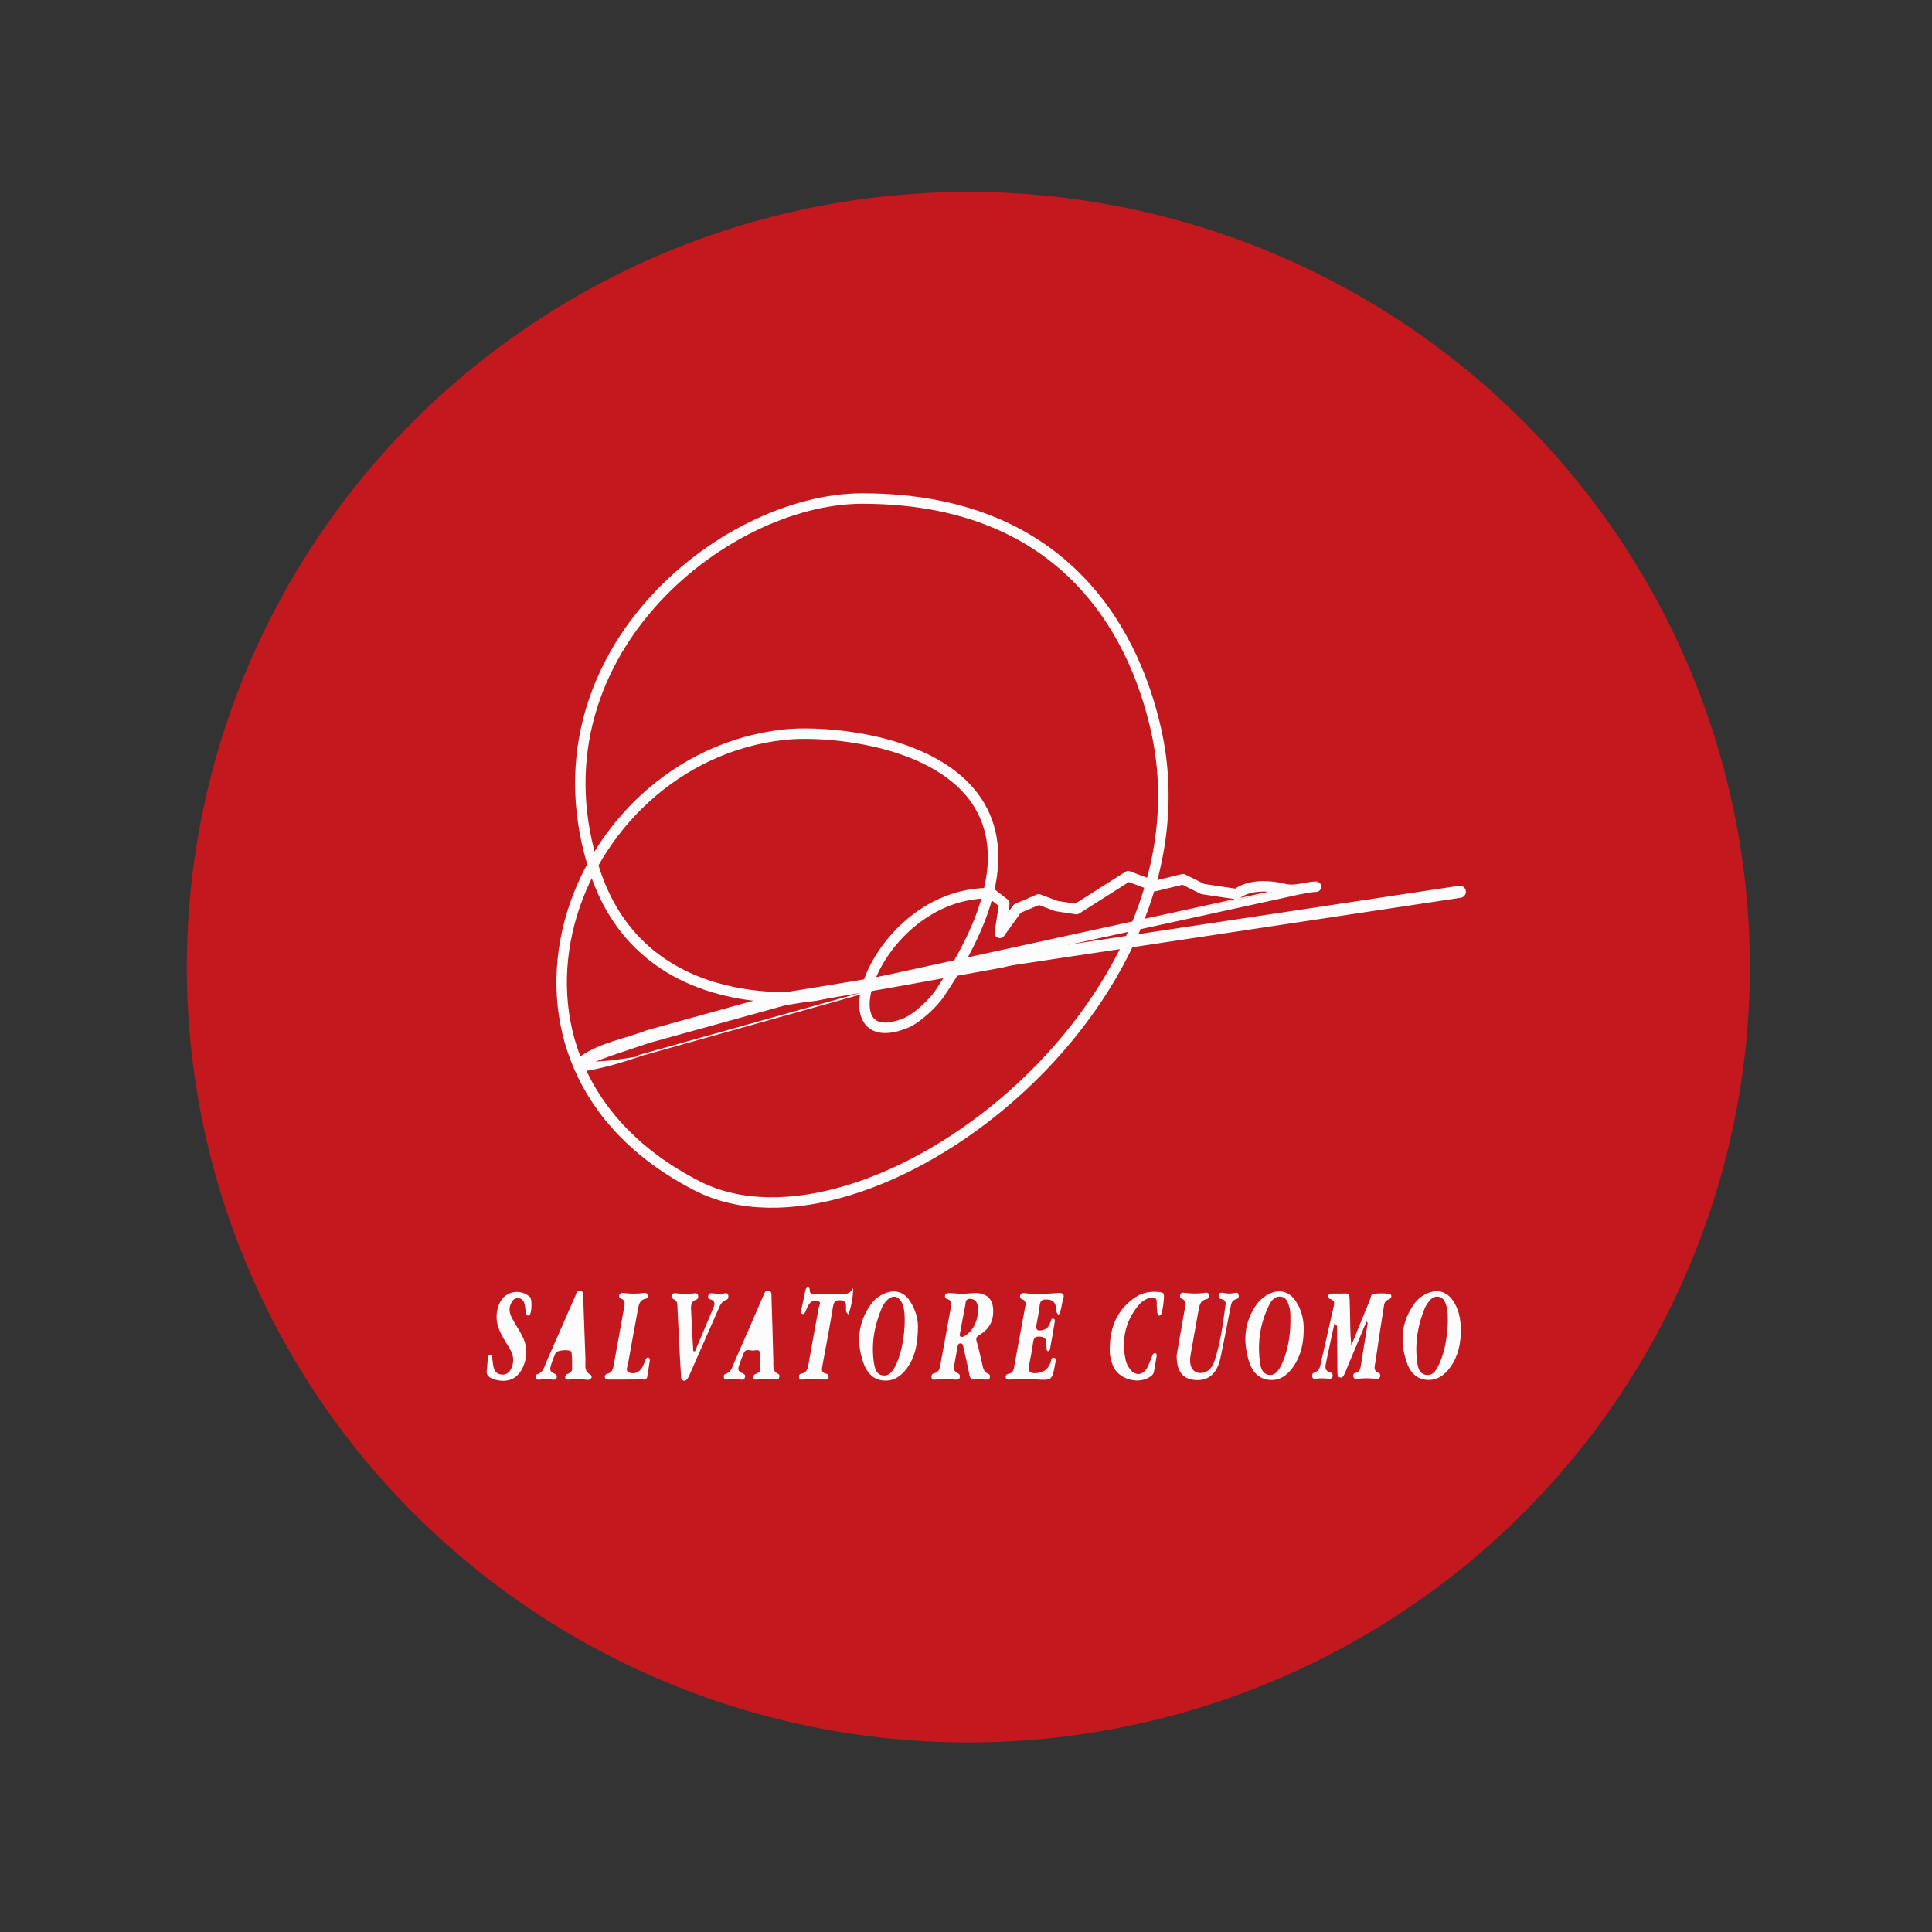 <?xml version="1.0" encoding="UTF-8" standalone="no"?>
<!-- Generator: Adobe Illustrator 16.0.0, SVG Export Plug-In . SVG Version: 6.00 Build 0)  -->

<svg
   version="1.1"
   id="Layer_1"
   x="0px"
   y="0px"
   width="24px"
   height="24px"
   viewBox="0 0 24 24"
   enable-background="new 0 0 24 24"
   xml:space="preserve"
   sodipodi:docname="salvatorecuomo.svg"
   inkscape:version="1.2.2 (732a01da63, 2022-12-09)"
   xmlns:inkscape="http://www.inkscape.org/namespaces/inkscape"
   xmlns:sodipodi="http://sodipodi.sourceforge.net/DTD/sodipodi-0.dtd"
   xmlns="http://www.w3.org/2000/svg"
   xmlns:svg="http://www.w3.org/2000/svg"><rect x="0" y="0" width="24" height="24" fill="#333333" stroke="none"/><defs
   id="defs70" /><sodipodi:namedview
   id="namedview68"
   pagecolor="#ffffff"
   bordercolor="#000000"
   borderopacity="0.25"
   inkscape:showpageshadow="2"
   inkscape:pageopacity="0.0"
   inkscape:pagecheckerboard="0"
   inkscape:deskcolor="#d1d1d1"
   showgrid="false"
   inkscape:zoom="34.541667"
   inkscape:cx="12.028951"
   inkscape:cy="12.014475"
   inkscape:window-width="1920"
   inkscape:window-height="1009"
   inkscape:window-x="1912"
   inkscape:window-y="-8"
   inkscape:window-maximized="1"
   inkscape:current-layer="Layer_1" />
<path
   style="fill:#c2181e;fill-opacity:1;stroke-width:3.713"
   id="path2106"
   d="M 21.737,12.014 A 9.708,9.631 0 0 1 12.048,21.645 9.708,9.631 0 0 1 2.321,12.052 9.708,9.631 0 0 1 11.972,2.384 9.708,9.631 0 0 1 21.737,11.939" />

<g
   id="g51"
   transform="translate(0,2.49)">
	<g
   id="g49">
		<path
   fill="#fcfcfc"
   d="m 16.975,13.927 c -0.08,0.191 -0.16,0.381 -0.24,0.572 -0.007,0.02 -0.016,0.039 -0.023,0.057 -0.016,0.029 -0.023,0.072 -0.063,0.066 -0.042,-0.008 -0.033,-0.051 -0.035,-0.084 -0.002,-0.117 -0.002,-0.232 -0.003,-0.35 0,-0.07 -0.002,-0.139 -0.002,-0.207 -0.014,-0.031 -0.014,-0.063 -0.009,-0.094 0.002,-0.012 -0.02,-0.004 -0.008,-0.004 0.005,0 0.007,0.002 0.007,0.006 0.001,0.021 -0.009,0.039 -0.021,0.057 -0.035,0.162 -0.071,0.322 -0.104,0.484 -0.012,0.053 -0.024,0.111 0.056,0.131 0.024,0.004 0.029,0.027 0.024,0.049 -0.005,0.023 -0.024,0.029 -0.041,0.027 -0.057,-0.004 -0.113,-0.008 -0.172,0 -0.019,0.004 -0.037,-0.004 -0.04,-0.025 -0.004,-0.023 0.002,-0.045 0.026,-0.051 0.065,-0.02 0.072,-0.076 0.083,-0.127 0.052,-0.227 0.103,-0.453 0.154,-0.678 0.01,-0.045 0.028,-0.09 -0.039,-0.109 -0.02,-0.004 -0.026,-0.023 -0.023,-0.043 0.006,-0.023 0.023,-0.023 0.042,-0.025 0.01,0 0.019,0 0.026,0 0.226,0.01 0.188,-0.055 0.199,0.191 0.005,0.15 0,0.299 0.018,0.453 0.077,-0.188 0.152,-0.375 0.23,-0.563 0.012,-0.029 0.01,-0.074 0.05,-0.078 0.065,-0.006 0.134,-0.01 0.196,0.004 0.035,0.008 0.023,0.055 -0.011,0.066 -0.054,0.016 -0.057,0.059 -0.063,0.1 -0.036,0.225 -0.071,0.451 -0.103,0.678 -0.009,0.051 -0.032,0.109 0.043,0.137 0.017,0.006 0.021,0.027 0.015,0.047 -0.008,0.02 -0.026,0.027 -0.045,0.025 -0.081,-0.01 -0.161,-0.01 -0.243,0 -0.019,0.002 -0.038,-0.004 -0.043,-0.025 -0.007,-0.023 0.001,-0.047 0.026,-0.049 0.048,-0.01 0.06,-0.045 0.065,-0.084 0.029,-0.18 0.057,-0.357 0.086,-0.535 0.004,-0.006 0.005,-0.016 0.002,-0.021 -0.007,-0.01 -0.012,-0.002 -0.017,0.002 z"
   id="path5" />
		<path
   fill="#fcfcfc"
   d="m 11.943,13.583 c 0.072,-0.004 0.12,-0.008 0.167,-0.01 0.146,-0.002 0.227,0.072 0.228,0.219 0.003,0.131 -0.053,0.232 -0.167,0.299 -0.04,0.023 -0.053,0.041 -0.037,0.09 0.028,0.086 0.042,0.176 0.065,0.262 0.012,0.051 0.015,0.109 0.078,0.133 0.019,0.006 0.025,0.027 0.02,0.045 -0.006,0.027 -0.026,0.027 -0.05,0.027 -0.042,-0.002 -0.085,-0.006 -0.125,-0.002 -0.05,0.008 -0.07,-0.008 -0.08,-0.057 -0.02,-0.113 -0.047,-0.225 -0.073,-0.336 -0.005,-0.02 -0.003,-0.053 -0.037,-0.055 -0.034,0 -0.034,0.031 -0.039,0.053 -0.013,0.074 -0.027,0.148 -0.04,0.223 -0.006,0.041 0,0.078 0.045,0.096 0.025,0.01 0.03,0.029 0.025,0.051 -0.006,0.025 -0.028,0.029 -0.051,0.027 -0.083,-0.006 -0.167,-0.01 -0.252,0 -0.02,0.002 -0.043,0.006 -0.048,-0.025 -0.003,-0.021 0.002,-0.045 0.025,-0.051 0.079,-0.016 0.08,-0.078 0.09,-0.139 0.04,-0.219 0.082,-0.438 0.12,-0.656 0.008,-0.051 0.031,-0.109 -0.047,-0.133 -0.021,-0.006 -0.025,-0.025 -0.019,-0.045 0.008,-0.027 0.032,-0.025 0.052,-0.025 0.061,10e-4 0.117,0.007 0.15,0.009 z"
   id="path7" />
		<path
   fill="#fcfcfc"
   d="m 11.403,14.003 c -0.003,0.209 -0.037,0.369 -0.14,0.508 -0.072,0.096 -0.165,0.16 -0.292,0.148 -0.132,-0.012 -0.207,-0.105 -0.247,-0.223 -0.088,-0.252 -0.066,-0.496 0.092,-0.719 0.045,-0.066 0.107,-0.113 0.184,-0.143 0.125,-0.047 0.231,-0.014 0.305,0.1 0.073,0.112 0.102,0.237 0.098,0.329 z"
   id="path9" />
		<path
   fill="#fcfcfc"
   d="m 16.195,14.044 c -0.003,0.156 -0.035,0.307 -0.125,0.438 -0.075,0.109 -0.173,0.188 -0.316,0.168 -0.139,-0.02 -0.207,-0.121 -0.242,-0.24 -0.074,-0.248 -0.055,-0.488 0.105,-0.705 0.04,-0.053 0.092,-0.094 0.151,-0.123 0.132,-0.061 0.252,-0.027 0.33,0.094 0.074,0.11 0.101,0.237 0.097,0.368 z"
   id="path11" />
		<path
   fill="#fcfcfc"
   d="m 18.147,14.036 c 0,0.166 -0.033,0.324 -0.133,0.461 -0.075,0.102 -0.172,0.17 -0.307,0.152 -0.131,-0.018 -0.199,-0.111 -0.235,-0.225 -0.085,-0.254 -0.063,-0.498 0.099,-0.721 0.041,-0.057 0.097,-0.098 0.161,-0.127 0.13,-0.055 0.245,-0.02 0.322,0.098 0.064,0.098 0.093,0.212 0.093,0.362 z"
   id="path13" />
		<path
   fill="#fcfcfc"
   d="m 13.151,13.845 c -0.034,-0.027 -0.03,-0.059 -0.033,-0.088 -0.007,-0.072 -0.045,-0.104 -0.12,-0.104 -0.053,-0.002 -0.074,0.016 -0.082,0.068 -0.008,0.078 -0.024,0.154 -0.038,0.23 -0.015,0.08 0.005,0.1 0.083,0.08 0.056,-0.016 0.074,-0.057 0.091,-0.105 0.005,-0.014 0.007,-0.039 0.031,-0.035 0.025,0.004 0.021,0.027 0.019,0.043 -0.019,0.113 -0.037,0.225 -0.059,0.338 -0.002,0.01 -0.014,0.023 -0.021,0.023 -0.018,0.002 -0.02,-0.016 -0.021,-0.031 -0.002,-0.027 -0.002,-0.055 -0.004,-0.08 -0.003,-0.055 -0.035,-0.066 -0.084,-0.07 -0.051,-0.002 -0.07,0.014 -0.077,0.061 -0.015,0.102 -0.033,0.203 -0.054,0.303 -0.014,0.072 0.021,0.094 0.086,0.09 0.09,-0.006 0.152,-0.045 0.183,-0.133 0.009,-0.023 0.007,-0.068 0.042,-0.059 0.04,0.01 0.018,0.049 0.014,0.078 -0.037,0.205 -0.037,0.205 -0.244,0.191 -0.102,-0.008 -0.203,-0.006 -0.307,0.002 -0.023,0 -0.053,0.01 -0.061,-0.021 -0.008,-0.031 0.012,-0.049 0.045,-0.053 0.032,-0.006 0.047,-0.031 0.055,-0.064 0.048,-0.26 0.094,-0.52 0.143,-0.781 0.006,-0.033 0,-0.064 -0.04,-0.078 -0.022,-0.008 -0.033,-0.027 -0.024,-0.051 0.008,-0.023 0.029,-0.027 0.051,-0.025 0.143,0.018 0.282,0.008 0.424,-0.002 0.053,-0.002 0.075,0.014 0.061,0.066 -0.023,0.066 -0.021,0.14 -0.059,0.207 z"
   id="path15" />
		<path
   fill="#fcfcfc"
   d="m 14.617,14.345 c 0.028,-0.156 0.062,-0.357 0.098,-0.561 0.011,-0.055 0.039,-0.111 -0.04,-0.143 -0.018,-0.008 -0.02,-0.029 -0.013,-0.047 0.007,-0.02 0.021,-0.029 0.041,-0.025 0.092,0.012 0.183,0.014 0.272,0 0.023,-0.004 0.04,0.004 0.043,0.031 0.004,0.025 -0.007,0.045 -0.03,0.049 -0.08,0.016 -0.088,0.078 -0.1,0.143 -0.031,0.18 -0.066,0.361 -0.097,0.543 -0.023,0.127 0.01,0.207 0.088,0.227 0.087,0.02 0.172,-0.033 0.209,-0.148 0.073,-0.223 0.104,-0.455 0.135,-0.688 0.007,-0.041 -0.003,-0.07 -0.052,-0.078 -0.03,-0.004 -0.035,-0.031 -0.028,-0.057 0.01,-0.027 0.032,-0.023 0.054,-0.02 0.045,0.01 0.09,0.01 0.135,0.002 0.021,-0.004 0.043,-0.012 0.052,0.016 0.01,0.027 0.002,0.053 -0.025,0.059 -0.057,0.014 -0.064,0.057 -0.073,0.102 -0.041,0.209 -0.08,0.42 -0.125,0.629 -0.04,0.184 -0.137,0.275 -0.283,0.275 -0.175,-10e-4 -0.263,-0.092 -0.261,-0.309 z"
   id="path17" />
		<path
   fill="#fcfcfc"
   d="M 7.182,14.64 C 7.142,14.642 7.103,14.644 7.064,14.648 7.044,14.65 7.026,14.646 7.022,14.625 7.018,14.605 7.026,14.586 7.044,14.58 7.078,14.568 7.107,14.553 7.107,14.514 7.106,14.444 7.11,14.375 7.099,14.307 7.092,14.268 6.921,14.278 6.901,14.319 c -0.022,0.049 -0.042,0.1 -0.057,0.152 -0.014,0.041 -0.017,0.084 0.042,0.102 0.023,0.006 0.034,0.021 0.03,0.047 -0.005,0.027 -0.023,0.031 -0.046,0.029 -0.058,-0.008 -0.114,-0.01 -0.172,0 C 6.679,14.651 6.66,14.647 6.656,14.626 6.652,14.608 6.654,14.587 6.674,14.581 c 0.077,-0.023 0.088,-0.094 0.113,-0.152 0.12,-0.271 0.238,-0.543 0.358,-0.816 0.013,-0.033 0.02,-0.078 0.068,-0.066 0.045,0.01 0.03,0.057 0.032,0.084 0.011,0.256 0.017,0.512 0.028,0.768 0.002,0.066 -0.023,0.143 0.063,0.189 0.029,0.018 0.012,0.063 -0.037,0.063 C 7.259,14.647 7.22,14.642 7.182,14.64 Z"
   id="path19" />
		<path
   fill="#fcfcfc"
   d="m 10.598,13.509 c 0,0.117 -0.022,0.221 -0.057,0.33 C 10.5,13.81 10.51,13.78 10.51,13.755 c 0,-0.051 -0.003,-0.088 -0.069,-0.092 -0.062,-0.004 -0.083,0.018 -0.093,0.078 -0.04,0.244 -0.085,0.486 -0.131,0.729 -0.009,0.049 -0.02,0.092 0.046,0.104 0.025,0.006 0.036,0.023 0.028,0.049 -0.007,0.018 -0.02,0.027 -0.042,0.025 -0.093,-0.008 -0.187,-0.008 -0.28,0 -0.02,0.002 -0.038,-0.004 -0.042,-0.023 -0.006,-0.021 0,-0.045 0.025,-0.051 0.078,-0.012 0.083,-0.072 0.094,-0.133 0.04,-0.229 0.083,-0.457 0.124,-0.684 0.005,-0.029 0.039,-0.068 -0.007,-0.084 -0.04,-0.014 -0.086,-0.002 -0.113,0.039 -0.018,0.025 -0.03,0.059 -0.043,0.088 C 9.999,13.816 9.99,13.837 9.97,13.833 9.941,13.825 9.95,13.8 9.954,13.78 c 0.017,-0.084 0.035,-0.164 0.053,-0.248 0.004,-0.016 0.014,-0.029 0.029,-0.029 0.016,0 0.024,0.016 0.023,0.033 -0.002,0.049 0.031,0.049 0.067,0.049 0.09,0 0.18,0 0.271,0 0.074,0 0.156,0.021 0.201,-0.076 z"
   id="path21" />
		<path
   fill="#fcfcfc"
   d="M 9.527,14.64 C 9.499,14.642 9.45,14.644 9.402,14.648 9.382,14.65 9.365,14.644 9.36,14.625 9.354,14.605 9.364,14.588 9.381,14.58 9.411,14.568 9.441,14.559 9.442,14.523 9.443,14.449 9.446,14.377 9.437,14.306 9.433,14.273 9.39,14.283 9.367,14.286 9.325,14.294 9.266,14.255 9.24,14.317 c -0.024,0.055 -0.044,0.111 -0.063,0.168 -0.012,0.035 -0.003,0.066 0.037,0.08 0.027,0.01 0.052,0.023 0.039,0.059 -0.013,0.035 -0.045,0.025 -0.07,0.021 -0.049,-0.008 -0.095,-0.004 -0.144,0.002 -0.021,0.002 -0.045,0.002 -0.047,-0.027 -0.003,-0.018 0,-0.039 0.022,-0.043 0.069,-0.02 0.082,-0.084 0.105,-0.137 0.122,-0.275 0.24,-0.551 0.36,-0.826 0.015,-0.031 0.022,-0.078 0.068,-0.07 0.048,0.008 0.035,0.059 0.037,0.09 0.01,0.262 0.015,0.523 0.023,0.785 0.002,0.057 -0.015,0.125 0.059,0.158 0.02,0.008 0.018,0.029 0.013,0.047 -0.005,0.02 -0.022,0.025 -0.042,0.023 -0.03,-10e-4 -0.059,-0.003 -0.11,-0.007 z"
   id="path23" />
		<path
   fill="#fcfcfc"
   d="M 8.632,14.3 C 8.709,14.118 8.787,13.937 8.862,13.755 8.88,13.714 8.889,13.665 8.82,13.65 8.801,13.646 8.792,13.629 8.798,13.607 c 0.006,-0.025 0.023,-0.035 0.047,-0.031 0.052,0.006 0.102,0.008 0.153,0.002 0.021,-0.006 0.044,-0.006 0.049,0.023 0.002,0.021 0.004,0.045 -0.022,0.055 C 8.956,13.677 8.938,13.742 8.913,13.799 8.8,14.055 8.688,14.311 8.575,14.567 8.567,14.587 8.559,14.606 8.548,14.624 8.536,14.645 8.52,14.667 8.493,14.661 8.462,14.657 8.461,14.628 8.46,14.604 8.45,14.448 8.442,14.291 8.434,14.135 8.427,14.002 8.422,13.869 8.415,13.739 8.414,13.702 8.411,13.665 8.368,13.649 8.347,13.641 8.335,13.622 8.344,13.598 c 0.011,-0.023 0.032,-0.025 0.054,-0.023 0.075,0.012 0.15,0.01 0.225,0.002 0.021,-0.004 0.043,-0.002 0.049,0.025 0.004,0.021 0,0.045 -0.023,0.053 -0.078,0.027 -0.065,0.094 -0.063,0.152 0.006,0.162 0.017,0.324 0.026,0.486 0.009,0.001 0.013,0.003 0.02,0.007 z"
   id="path25" />
		<path
   fill="#fcfcfc"
   d="m 6.049,14.521 c 0.004,-0.059 0.007,-0.096 0.01,-0.131 0.002,-0.021 0.002,-0.049 0.028,-0.049 0.026,-0.002 0.026,0.025 0.029,0.045 0.004,0.039 0.008,0.08 0.018,0.117 0.013,0.047 0.045,0.078 0.096,0.082 0.048,0.006 0.088,-0.016 0.113,-0.059 0.044,-0.082 0.042,-0.162 0,-0.242 C 6.307,14.218 6.264,14.157 6.229,14.089 6.161,13.96 6.145,13.827 6.21,13.691 6.278,13.548 6.466,13.515 6.584,13.623 6.611,13.648 6.608,13.822 6.577,13.846 6.549,13.867 6.54,13.84 6.535,13.821 6.527,13.784 6.524,13.745 6.515,13.706 6.506,13.669 6.485,13.642 6.442,13.636 6.4,13.632 6.373,13.656 6.355,13.689 c -0.04,0.066 -0.028,0.133 0.006,0.197 0.039,0.072 0.083,0.139 0.122,0.211 0.066,0.123 0.073,0.252 0.02,0.381 -0.062,0.15 -0.175,0.209 -0.332,0.176 C 6.085,14.634 6.03,14.597 6.049,14.521 Z"
   id="path27" />
		<path
   fill="#fcfcfc"
   d="m 13.787,14.237 c 0.006,-0.254 0.1,-0.467 0.318,-0.613 0.092,-0.061 0.194,-0.074 0.302,-0.063 0.018,0.004 0.036,0.004 0.048,0.021 0.016,0.023 -0.015,0.248 -0.036,0.264 -0.03,0.021 -0.039,-0.004 -0.042,-0.025 -0.005,-0.041 -0.009,-0.082 -0.007,-0.125 0.002,-0.064 -0.03,-0.078 -0.087,-0.063 -0.057,0.015 -0.104,0.049 -0.142,0.094 -0.165,0.201 -0.212,0.432 -0.156,0.686 0.008,0.035 0.026,0.068 0.047,0.098 0.063,0.092 0.159,0.09 0.216,-0.006 0.028,-0.051 0.046,-0.105 0.068,-0.158 0.007,-0.016 0.019,-0.035 0.04,-0.025 0.017,0.006 0.012,0.023 0.011,0.039 -0.011,0.063 -0.019,0.125 -0.032,0.188 -0.001,0.016 -0.012,0.033 -0.024,0.045 -0.137,0.123 -0.404,0.063 -0.48,-0.107 -0.036,-0.08 -0.051,-0.162 -0.044,-0.25 z"
   id="path29" />
		<path
   fill="#fcfcfc"
   d="m 7.777,14.647 c -0.07,0 -0.138,0 -0.208,0 -0.024,0 -0.05,0.004 -0.055,-0.029 -0.003,-0.025 0.012,-0.039 0.035,-0.045 0.054,-0.012 0.065,-0.053 0.074,-0.1 0.043,-0.244 0.089,-0.486 0.132,-0.729 0.007,-0.039 0.013,-0.08 -0.035,-0.1 -0.021,-0.01 -0.037,-0.023 -0.026,-0.049 0.007,-0.02 0.026,-0.025 0.045,-0.023 0.087,0.01 0.174,0.012 0.262,0 0.018,-0.002 0.038,0.002 0.045,0.021 0.008,0.023 -0.004,0.047 -0.025,0.051 -0.079,0.014 -0.085,0.076 -0.097,0.135 -0.042,0.225 -0.083,0.451 -0.123,0.676 -0.006,0.033 -0.036,0.084 0.013,0.105 0.053,0.02 0.107,0.008 0.147,-0.039 0.029,-0.035 0.042,-0.08 0.059,-0.121 0.006,-0.014 0.015,-0.029 0.033,-0.025 0.019,0.004 0.02,0.021 0.019,0.035 -0.01,0.068 -0.02,0.137 -0.032,0.205 -0.007,0.035 -0.037,0.033 -0.065,0.031 -0.066,10e-4 -0.132,10e-4 -0.198,10e-4 z"
   id="path31" />
		<path
   fill="#fcfcfc"
   d="m 16.577,13.946 c 0.007,-0.027 0.012,-0.053 0.019,-0.078 0.003,0 0.007,0 0.012,0.002 0,0.037 0,0.074 0,0.111 -0.01,-0.011 -0.021,-0.023 -0.031,-0.035 z"
   id="path33" />
		<path
   fill="#fcfcfc"
   d="m 16.975,13.927 c 0.006,-0.016 0.011,-0.031 0.02,-0.051 0.023,0.027 0.01,0.049 -0.002,0.07 -0.008,-0.006 -0.013,-0.011 -0.018,-0.019 z"
   id="path35" />
		<path
   fill="#c2181e"
   d="m 12.152,13.782 c -0.008,0.129 -0.047,0.242 -0.159,0.318 -0.017,0.012 -0.043,0.023 -0.058,0.016 -0.021,-0.01 -0.01,-0.037 -0.007,-0.057 0.02,-0.109 0.04,-0.219 0.062,-0.328 0.008,-0.037 -0.002,-0.09 0.065,-0.086 0.057,0.004 0.085,0.037 0.09,0.092 0.002,0.016 0.003,0.032 0.007,0.045 z"
   id="path37" />
		<path
   fill="#c2181e"
   d="m 11.238,13.958 c -0.005,0.137 -0.027,0.301 -0.087,0.457 -0.008,0.021 -0.017,0.045 -0.028,0.066 -0.035,0.059 -0.071,0.125 -0.155,0.115 -0.087,-0.012 -0.1,-0.09 -0.112,-0.156 -0.035,-0.236 0.005,-0.465 0.1,-0.686 0.015,-0.035 0.038,-0.068 0.065,-0.094 0.068,-0.066 0.138,-0.053 0.182,0.031 0.027,0.05 0.039,0.134 0.035,0.267 z"
   id="path39" />
		<path
   fill="#c2181e"
   d="m 16.03,13.938 c -0.001,0.137 -0.023,0.285 -0.071,0.43 -0.014,0.041 -0.032,0.084 -0.054,0.123 -0.031,0.055 -0.073,0.111 -0.146,0.098 -0.071,-0.012 -0.095,-0.076 -0.104,-0.135 -0.04,-0.258 -0.003,-0.504 0.113,-0.736 0.028,-0.057 0.072,-0.111 0.148,-0.1 0.07,0.014 0.085,0.074 0.102,0.135 0.016,0.057 0.011,0.113 0.012,0.185 z"
   id="path41" />
		<path
   fill="#c2181e"
   d="m 17.986,13.927 c -0.009,0.178 -0.03,0.354 -0.104,0.52 -0.032,0.07 -0.072,0.154 -0.165,0.143 -0.095,-0.014 -0.106,-0.105 -0.115,-0.184 -0.026,-0.225 0.012,-0.441 0.1,-0.652 0.011,-0.021 0.022,-0.041 0.037,-0.061 0.033,-0.045 0.07,-0.086 0.134,-0.074 0.063,0.014 0.08,0.066 0.097,0.119 0.017,0.062 0.014,0.124 0.016,0.189 z"
   id="path43" />
		<path
   fill="#fcfcfc"
   d="m 6.95,14.194 c 0.045,-0.107 0.087,-0.207 0.13,-0.309 0.005,0.002 0.01,0.002 0.016,0.004 0,0.063 -0.002,0.123 0,0.186 0.006,0.131 0.008,0.131 -0.146,0.119 z"
   id="path45" />
		<path
   fill="#fcfcfc"
   d="m 9.291,14.19 c 0.042,-0.102 0.083,-0.199 0.124,-0.299 0.01,0 0.019,0.002 0.028,0.002 0,0.09 0,0.18 0,0.27 0,0.029 -0.014,0.039 -0.039,0.037 -0.036,-0.002 -0.072,0.01 -0.113,-0.01 z"
   id="path47" />
	</g>
</g>
<g
   id="g65"
   transform="translate(-0.145,2.866)">
	<g
   id="g55">
		
			<path
   fill="none"
   stroke="#fcfcfc"
   stroke-width="0.13"
   stroke-linecap="round"
   stroke-linejoin="round"
   stroke-miterlimit="10"
   d="m 10.278,9.501 c 0,0 -2.124,0.333 -2.742,-1.541 -0.874,-2.649 1.587,-4.632 3.318,-4.633 2.802,-0.002 3.47,2.068 3.652,2.874 0.773,3.443 -3.599,6.74 -5.701,5.664 C 5.819,10.338 7.201,6.557 9.885,6.26 10.667,6.174 13.577,6.476 12.04,9.122 11.973,9.237 11.898,9.356 11.814,9.481 11.738,9.592 11.54,9.784 11.397,9.842 10.334,10.275 11.035,8.21 12.454,8.229 l 0.167,0.129 -0.056,0.365 0.218,-0.303 0.266,-0.113 0.221,0.083 0.247,0.037 0.643,-0.408 0.328,0.123 0.353,-0.086 0.245,0.122 0.422,0.063 c 0,0 0.168,-0.167 0.6,-0.062 0.126,0.031 0.28,-0.03 0.385,-0.03 -0.002,-10e-4 -6.138,1.344 -6.215,1.352 z"
   id="path53" />
	</g>
	<g
   id="g59">
		<path
   fill="#fcfcfc"
   d="m 13.481,8.935 -0.887,0.219 -0.897,0.162 c -0.598,0.111 -1.2,0.211 -1.8,0.306 L 9.904,9.621 8.226,10.085 c -0.27,0.091 -0.554,0.177 -0.802,0.287 -0.01,0.002 -0.03,0.023 -0.021,0.006 0.002,-0.006 0.007,-0.043 -0.024,-0.059 0,-0.001 0.003,0 0.005,0.002 0.027,0.004 0.062,0.005 0.097,0.005 l 0.214,-0.015 c 0.144,-0.016 0.288,-0.038 0.432,-0.064 -0.138,0.047 -0.277,0.092 -0.419,0.13 l -0.217,0.05 C 7.453,10.433 7.416,10.439 7.37,10.438 7.354,10.436 7.34,10.434 7.322,10.427 7.275,10.397 7.272,10.345 7.29,10.323 7.319,10.277 7.332,10.277 7.351,10.259 7.61,10.079 7.904,10.041 8.179,9.932 L 9.865,9.465 9.872,9.464 c 0.602,-0.095 1.199,-0.193 1.797,-0.305 l 0.897,-0.162 c 0.308,-0.03 0.61,-0.042 0.915,-0.062 z"
   id="path57" />
	</g>
	
		<line
   fill="none"
   stroke="#fcfcfc"
   stroke-width="0.02"
   stroke-linecap="round"
   stroke-miterlimit="10"
   x1="8.078"
   y1="10.25"
   x2="10.922"
   y2="9.453"
   id="line61" />
	
		<line
   fill="none"
   stroke="#fcfcfc"
   stroke-width="0.15"
   stroke-linecap="round"
   stroke-miterlimit="10"
   x1="12.545"
   y1="9.076"
   x2="18.28"
   y2="8.212"
   id="line63" />
</g>
</svg>
